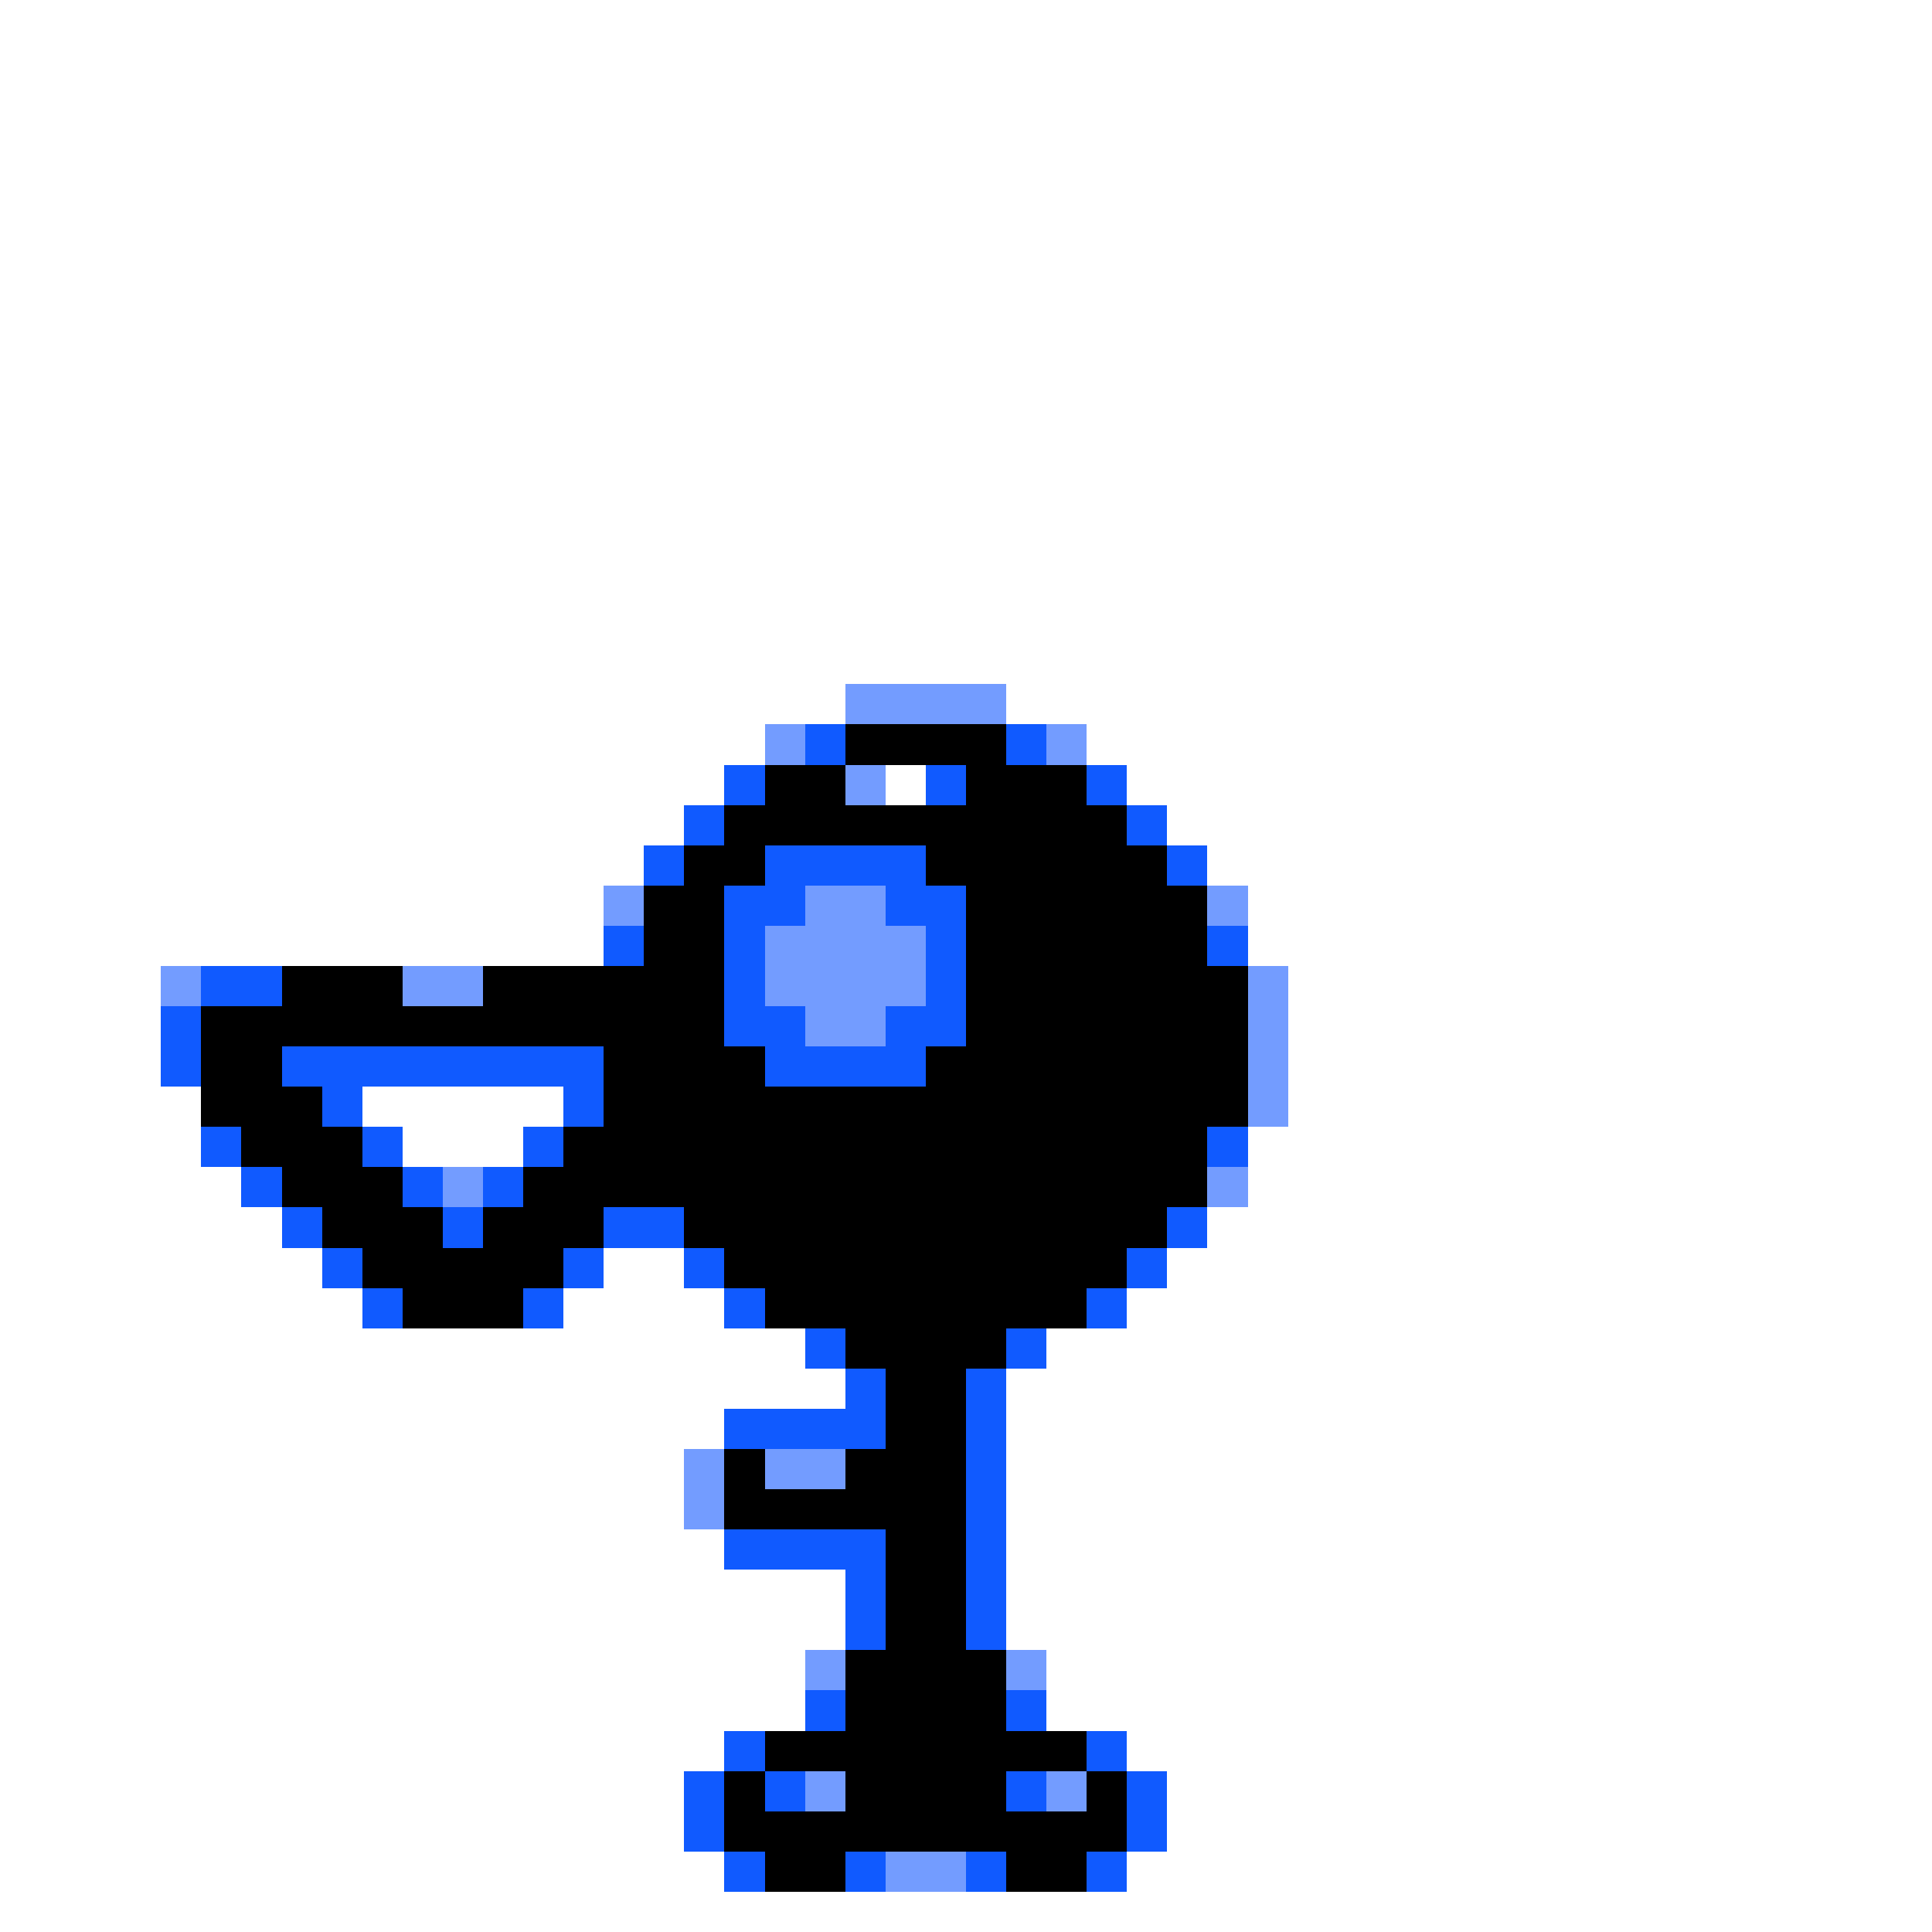<svg xmlns="http://www.w3.org/2000/svg" viewBox="0 -0.5 48 48" shape-rendering="crispEdges">
<rect x="0" y="-0.5" width="48" height="48" fill="#333333" stroke="none"/>
<path stroke="#ffffff" d="M0 0h48M0 1h48M0 2h48M0 3h48M0 4h48M0 5h48M0 6h48M0 7h48M0 8h48M0 9h48M0 10h48M0 11h48M0 12h48M0 13h48M0 14h48M0 15h48M0 16h48M0 17h21M25 17h23M0 18h19M27 18h21M0 19h18M22 19h1M28 19h20M0 20h17M29 20h19M0 21h16M30 21h18M0 22h15M31 22h17M0 23h15M31 23h17M0 24h4M32 24h16M0 25h4M32 25h16M0 26h4M32 26h16M0 27h5M9 27h5M32 27h16M0 28h5M10 28h3M31 28h17M0 29h6M31 29h17M0 30h7M30 30h18M0 31h8M15 31h2M29 31h19M0 32h9M14 32h4M28 32h20M0 33h20M26 33h22M0 34h21M25 34h23M0 35h18M25 35h23M0 36h17M25 36h23M0 37h17M25 37h23M0 38h18M25 38h23M0 39h21M25 39h23M0 40h21M25 40h23M0 41h20M26 41h22M0 42h20M26 42h22M0 43h18M28 43h20M0 44h17M29 44h19M0 45h17M29 45h19M0 46h18M28 46h20M0 47h48" />
<path stroke="#739cff" d="M21 17h4M19 18h1M26 18h1M21 19h1M15 22h1M20 22h2M30 22h1M19 23h4M4 24h1M10 24h2M19 24h4M31 24h1M20 25h2M31 25h1M31 26h1M31 27h1M11 29h1M30 29h1M17 36h1M19 36h2M17 37h1M20 41h1M25 41h1M20 44h1M26 44h1M22 46h2" />
<path stroke="#105aff" d="M20 18h1M25 18h1M18 19h1M23 19h1M27 19h1M17 20h1M28 20h1M16 21h1M19 21h4M29 21h1M18 22h2M22 22h2M15 23h1M18 23h1M23 23h1M30 23h1M5 24h2M18 24h1M23 24h1M4 25h1M18 25h2M22 25h2M4 26h1M7 26h8M19 26h4M8 27h1M14 27h1M5 28h1M9 28h1M13 28h1M30 28h1M6 29h1M10 29h1M12 29h1M7 30h1M11 30h1M15 30h2M29 30h1M8 31h1M14 31h1M17 31h1M28 31h1M9 32h1M13 32h1M18 32h1M27 32h1M20 33h1M25 33h1M21 34h1M24 34h1M18 35h4M24 35h1M24 36h1M24 37h1M18 38h4M24 38h1M21 39h1M24 39h1M21 40h1M24 40h1M20 42h1M25 42h1M18 43h1M27 43h1M17 44h1M19 44h1M25 44h1M28 44h1M17 45h1M28 45h1M18 46h1M21 46h1M24 46h1M27 46h1" />
<path stroke="#000000" d="M21 18h4M19 19h2M24 19h3M18 20h10M17 21h2M23 21h6M16 22h2M24 22h6M16 23h2M24 23h6M7 24h3M12 24h6M24 24h7M5 25h13M24 25h7M5 26h2M15 26h4M23 26h8M5 27h3M15 27h16M6 28h3M14 28h16M7 29h3M13 29h17M8 30h3M12 30h3M17 30h12M9 31h5M18 31h10M10 32h3M19 32h8M21 33h4M22 34h2M22 35h2M18 36h1M21 36h3M18 37h6M22 38h2M22 39h2M22 40h2M21 41h4M21 42h4M19 43h8M18 44h1M21 44h4M27 44h1M18 45h10M19 46h2M25 46h2" />
</svg>